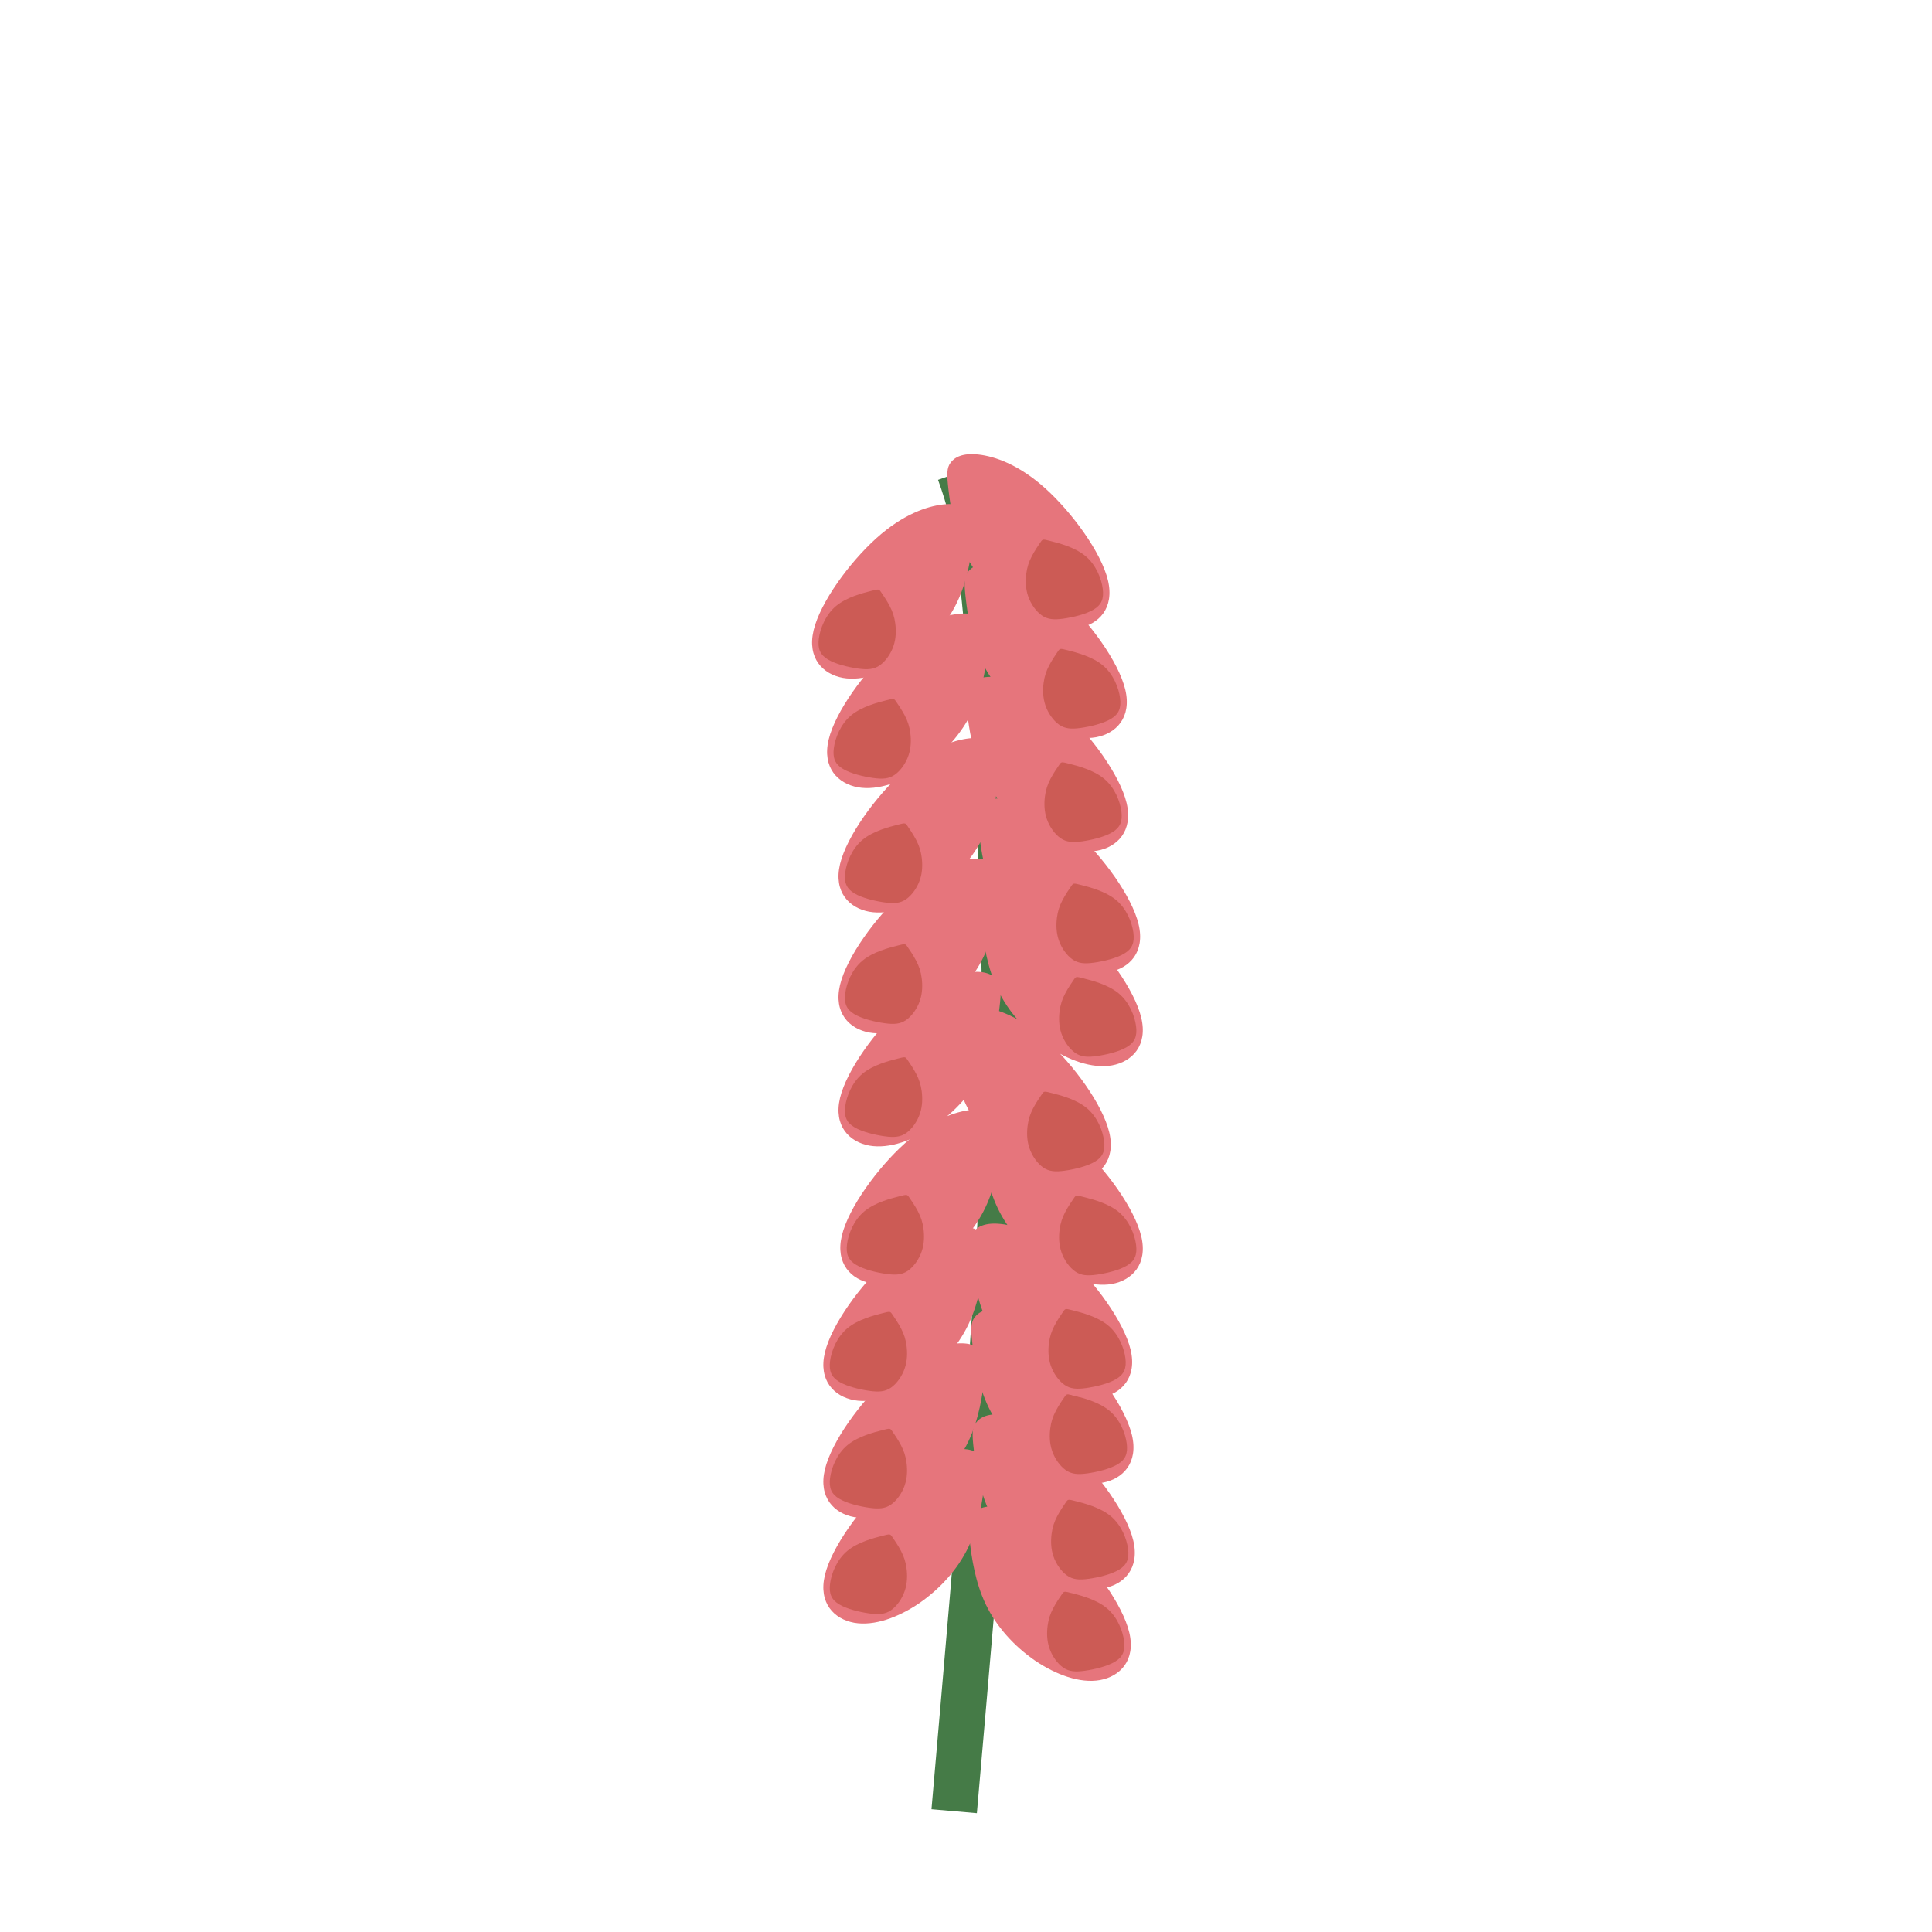 <?xml version="1.0" encoding="UTF-8" standalone="no"?>
<!-- Created with Inkscape (http://www.inkscape.org/) -->

<svg
   width="64"
   height="64"
   viewBox="0 0 16.933 16.933"
   version="1.1"
   id="svg1"
   xmlns="http://www.w3.org/2000/svg"
   xmlns:svg="http://www.w3.org/2000/svg">
  <defs
     id="defs1" />
  <g
     id="g32"
     transform="translate(-8.479,-11.802)">
    <rect
       style="fill:none;fill-opacity:0.922;stroke:none;stroke-width:4.364"
       id="rect225"
       width="15.937"
       height="15.937"
       x="7.731"
       y="11.357"
       transform="matrix(1.062,0,0,1.062,0.265,-0.265)" />
  </g>
  <g
     id="g650"
     transform="matrix(-1.062,0,0,1.062,17.186,-12.066)">
    <g
       id="g1194"
       transform="translate(-0.088,-1.497)">
      <path
         style="fill:none;stroke:#457b47;stroke-width:0.376;stroke-dasharray:none"
         d="M 8.396,27.806 C 8.294,26.632 8.191,25.459 8.11,24.395 8.029,23.331 7.971,22.377 7.978,21.225 c 0.007,-1.152 0.081,-2.502 0.154,-3.28 0.073,-0.778 0.147,-0.983 0.22,-1.189"
         id="path721" />
      <g
         id="g815">
        <path
           style="fill:#e6757c;stroke:none;stroke-width:0.376;stroke-dasharray:none"
           d="m 8.396,24.82 c 0.132,0.015 0.33,0.081 0.55,0.279 0.22,0.198 0.462,0.528 0.517,0.759 0.055,0.231 -0.077,0.363 -0.242,0.393 -0.165,0.029 -0.363,-0.044 -0.536,-0.161 C 8.514,25.972 8.367,25.811 8.279,25.627 8.191,25.444 8.162,25.238 8.147,25.11 c -0.015,-0.128 -0.015,-0.18 0.018,-0.224 0.033,-0.044 0.099,-0.081 0.231,-0.066 z"
           id="path722" />
        <path
           style="fill:#cc5b55;stroke:none;stroke-width:0.376;stroke-dasharray:none"
           d="m 8.991,25.534 c 0.066,0.017 0.198,0.05 0.286,0.123 0.088,0.073 0.132,0.187 0.143,0.27 0.011,0.083 -0.011,0.134 -0.075,0.172 -0.064,0.039 -0.171,0.064 -0.249,0.075 -0.079,0.011 -0.13,0.007 -0.178,-0.026 -0.048,-0.033 -0.092,-0.095 -0.114,-0.16 -0.022,-0.064 -0.022,-0.13 -0.015,-0.185 0.007,-0.055 0.022,-0.099 0.046,-0.145 0.024,-0.046 0.057,-0.094 0.073,-0.117 0.017,-0.024 0.017,-0.024 0.083,-0.007 z"
           id="path733" />
      </g>
      <g
         id="g816"
         transform="translate(0,-0.872)">
        <path
           style="fill:#e6757c;stroke:none;stroke-width:0.376;stroke-dasharray:none"
           d="m 8.396,24.82 c 0.132,0.015 0.33,0.081 0.55,0.279 0.22,0.198 0.462,0.528 0.517,0.759 0.055,0.231 -0.077,0.363 -0.242,0.393 -0.165,0.029 -0.363,-0.044 -0.536,-0.161 C 8.514,25.972 8.367,25.811 8.279,25.627 8.191,25.444 8.162,25.238 8.147,25.11 c -0.015,-0.128 -0.015,-0.18 0.018,-0.224 0.033,-0.044 0.099,-0.081 0.231,-0.066 z"
           id="path815" />
        <path
           style="fill:#cc5b55;stroke:none;stroke-width:0.376;stroke-dasharray:none"
           d="m 8.991,25.534 c 0.066,0.017 0.198,0.05 0.286,0.123 0.088,0.073 0.132,0.187 0.143,0.27 0.011,0.083 -0.011,0.134 -0.075,0.172 -0.064,0.039 -0.171,0.064 -0.249,0.075 -0.079,0.011 -0.13,0.007 -0.178,-0.026 -0.048,-0.033 -0.092,-0.095 -0.114,-0.16 -0.022,-0.064 -0.022,-0.13 -0.015,-0.185 0.007,-0.055 0.022,-0.099 0.046,-0.145 0.024,-0.046 0.057,-0.094 0.073,-0.117 0.017,-0.024 0.017,-0.024 0.083,-0.007 z"
           id="path816" />
      </g>
      <g
         id="g883"
         transform="translate(0,-1.837)">
        <path
           style="fill:#e6757c;stroke:none;stroke-width:0.376;stroke-dasharray:none"
           d="m 8.396,24.82 c 0.132,0.015 0.33,0.081 0.55,0.279 0.22,0.198 0.462,0.528 0.517,0.759 0.055,0.231 -0.077,0.363 -0.242,0.393 -0.165,0.029 -0.363,-0.044 -0.536,-0.161 C 8.514,25.972 8.367,25.811 8.279,25.627 8.191,25.444 8.162,25.238 8.147,25.11 c -0.015,-0.128 -0.015,-0.18 0.018,-0.224 0.033,-0.044 0.099,-0.081 0.231,-0.066 z"
           id="path882" />
        <path
           style="fill:#cc5b55;stroke:none;stroke-width:0.376;stroke-dasharray:none"
           d="m 8.991,25.534 c 0.066,0.017 0.198,0.05 0.286,0.123 0.088,0.073 0.132,0.187 0.143,0.27 0.011,0.083 -0.011,0.134 -0.075,0.172 -0.064,0.039 -0.171,0.064 -0.249,0.075 -0.079,0.011 -0.13,0.007 -0.178,-0.026 -0.048,-0.033 -0.092,-0.095 -0.114,-0.16 -0.022,-0.064 -0.022,-0.13 -0.015,-0.185 0.007,-0.055 0.022,-0.099 0.046,-0.145 0.024,-0.046 0.057,-0.094 0.073,-0.117 0.017,-0.024 0.017,-0.024 0.083,-0.007 z"
           id="path883" />
      </g>
      <g
         id="g921"
         transform="translate(-0.14,-2.802)">
        <path
           style="fill:#e6757c;stroke:none;stroke-width:0.376;stroke-dasharray:none"
           d="m 8.396,24.82 c 0.132,0.015 0.33,0.081 0.55,0.279 0.22,0.198 0.462,0.528 0.517,0.759 0.055,0.231 -0.077,0.363 -0.242,0.393 -0.165,0.029 -0.363,-0.044 -0.536,-0.161 C 8.514,25.972 8.367,25.811 8.279,25.627 8.191,25.444 8.162,25.238 8.147,25.11 c -0.015,-0.128 -0.015,-0.18 0.018,-0.224 0.033,-0.044 0.099,-0.081 0.231,-0.066 z"
           id="path920" />
        <path
           style="fill:#cc5b55;stroke:none;stroke-width:0.376;stroke-dasharray:none"
           d="m 8.991,25.534 c 0.066,0.017 0.198,0.05 0.286,0.123 0.088,0.073 0.132,0.187 0.143,0.27 0.011,0.083 -0.011,0.134 -0.075,0.172 -0.064,0.039 -0.171,0.064 -0.249,0.075 -0.079,0.011 -0.13,0.007 -0.178,-0.026 -0.048,-0.033 -0.092,-0.095 -0.114,-0.16 -0.022,-0.064 -0.022,-0.13 -0.015,-0.185 0.007,-0.055 0.022,-0.099 0.046,-0.145 0.024,-0.046 0.057,-0.094 0.073,-0.117 0.017,-0.024 0.017,-0.024 0.083,-0.007 z"
           id="path921" />
      </g>
      <g
         id="g944"
         transform="translate(-0.125,-3.938)">
        <path
           style="fill:#e6757c;stroke:none;stroke-width:0.376;stroke-dasharray:none"
           d="m 8.396,24.82 c 0.132,0.015 0.33,0.081 0.55,0.279 0.22,0.198 0.462,0.528 0.517,0.759 0.055,0.231 -0.077,0.363 -0.242,0.393 -0.165,0.029 -0.363,-0.044 -0.536,-0.161 C 8.514,25.972 8.367,25.811 8.279,25.627 8.191,25.444 8.162,25.238 8.147,25.11 c -0.015,-0.128 -0.015,-0.18 0.018,-0.224 0.033,-0.044 0.099,-0.081 0.231,-0.066 z"
           id="path943" />
        <path
           style="fill:#cc5b55;stroke:none;stroke-width:0.376;stroke-dasharray:none"
           d="m 8.991,25.534 c 0.066,0.017 0.198,0.05 0.286,0.123 0.088,0.073 0.132,0.187 0.143,0.27 0.011,0.083 -0.011,0.134 -0.075,0.172 -0.064,0.039 -0.171,0.064 -0.249,0.075 -0.079,0.011 -0.13,0.007 -0.178,-0.026 -0.048,-0.033 -0.092,-0.095 -0.114,-0.16 -0.022,-0.064 -0.022,-0.13 -0.015,-0.185 0.007,-0.055 0.022,-0.099 0.046,-0.145 0.024,-0.046 0.057,-0.094 0.073,-0.117 0.017,-0.024 0.017,-0.024 0.083,-0.007 z"
           id="path944" />
      </g>
      <g
         id="g1108"
         transform="translate(-0.125,-4.871)">
        <path
           style="fill:#e6757c;stroke:none;stroke-width:0.376;stroke-dasharray:none"
           d="m 8.396,24.82 c 0.132,0.015 0.33,0.081 0.55,0.279 0.22,0.198 0.462,0.528 0.517,0.759 0.055,0.231 -0.077,0.363 -0.242,0.393 -0.165,0.029 -0.363,-0.044 -0.536,-0.161 C 8.514,25.972 8.367,25.811 8.279,25.627 8.191,25.444 8.162,25.238 8.147,25.11 c -0.015,-0.128 -0.015,-0.18 0.018,-0.224 0.033,-0.044 0.099,-0.081 0.231,-0.066 z"
           id="path1107" />
        <path
           style="fill:#cc5b55;stroke:none;stroke-width:0.376;stroke-dasharray:none"
           d="m 8.991,25.534 c 0.066,0.017 0.198,0.05 0.286,0.123 0.088,0.073 0.132,0.187 0.143,0.27 0.011,0.083 -0.011,0.134 -0.075,0.172 -0.064,0.039 -0.171,0.064 -0.249,0.075 -0.079,0.011 -0.13,0.007 -0.178,-0.026 -0.048,-0.033 -0.092,-0.095 -0.114,-0.16 -0.022,-0.064 -0.022,-0.13 -0.015,-0.185 0.007,-0.055 0.022,-0.099 0.046,-0.145 0.024,-0.046 0.057,-0.094 0.073,-0.117 0.017,-0.024 0.017,-0.024 0.083,-0.007 z"
           id="path1108" />
      </g>
      <g
         id="g1116"
         transform="translate(-0.125,-5.868)">
        <path
           style="fill:#e6757c;stroke:none;stroke-width:0.376;stroke-dasharray:none"
           d="m 8.396,24.82 c 0.132,0.015 0.33,0.081 0.55,0.279 0.22,0.198 0.462,0.528 0.517,0.759 0.055,0.231 -0.077,0.363 -0.242,0.393 -0.165,0.029 -0.363,-0.044 -0.536,-0.161 C 8.514,25.972 8.367,25.811 8.279,25.627 8.191,25.444 8.162,25.238 8.147,25.11 c -0.015,-0.128 -0.015,-0.18 0.018,-0.224 0.033,-0.044 0.099,-0.081 0.231,-0.066 z"
           id="path1115" />
        <path
           style="fill:#cc5b55;stroke:none;stroke-width:0.376;stroke-dasharray:none"
           d="m 8.991,25.534 c 0.066,0.017 0.198,0.05 0.286,0.123 0.088,0.073 0.132,0.187 0.143,0.27 0.011,0.083 -0.011,0.134 -0.075,0.172 -0.064,0.039 -0.171,0.064 -0.249,0.075 -0.079,0.011 -0.13,0.007 -0.178,-0.026 -0.048,-0.033 -0.092,-0.095 -0.114,-0.16 -0.022,-0.064 -0.022,-0.13 -0.015,-0.185 0.007,-0.055 0.022,-0.099 0.046,-0.145 0.024,-0.046 0.057,-0.094 0.073,-0.117 0.017,-0.024 0.017,-0.024 0.083,-0.007 z"
           id="path1116" />
      </g>
      <g
         id="g1122"
         transform="translate(-0.031,-6.895)">
        <path
           style="fill:#e6757c;stroke:none;stroke-width:0.376;stroke-dasharray:none"
           d="m 8.396,24.82 c 0.132,0.015 0.33,0.081 0.55,0.279 0.22,0.198 0.462,0.528 0.517,0.759 0.055,0.231 -0.077,0.363 -0.242,0.393 -0.165,0.029 -0.363,-0.044 -0.536,-0.161 C 8.514,25.972 8.367,25.811 8.279,25.627 8.191,25.444 8.162,25.238 8.147,25.11 c -0.015,-0.128 -0.015,-0.18 0.018,-0.224 0.033,-0.044 0.099,-0.081 0.231,-0.066 z"
           id="path1121" />
        <path
           style="fill:#cc5b55;stroke:none;stroke-width:0.376;stroke-dasharray:none"
           d="m 8.991,25.534 c 0.066,0.017 0.198,0.05 0.286,0.123 0.088,0.073 0.132,0.187 0.143,0.27 0.011,0.083 -0.011,0.134 -0.075,0.172 -0.064,0.039 -0.171,0.064 -0.249,0.075 -0.079,0.011 -0.13,0.007 -0.178,-0.026 -0.048,-0.033 -0.092,-0.095 -0.114,-0.16 -0.022,-0.064 -0.022,-0.13 -0.015,-0.185 0.007,-0.055 0.022,-0.099 0.046,-0.145 0.024,-0.046 0.057,-0.094 0.073,-0.117 0.017,-0.024 0.017,-0.024 0.083,-0.007 z"
           id="path1122" />
      </g>
      <g
         id="g1126"
         transform="translate(0.093,-7.798)">
        <path
           style="fill:#e6757c;stroke:none;stroke-width:0.376;stroke-dasharray:none"
           d="m 8.396,24.82 c 0.132,0.015 0.33,0.081 0.55,0.279 0.22,0.198 0.462,0.528 0.517,0.759 0.055,0.231 -0.077,0.363 -0.242,0.393 -0.165,0.029 -0.363,-0.044 -0.536,-0.161 C 8.514,25.972 8.367,25.811 8.279,25.627 8.191,25.444 8.162,25.238 8.147,25.11 c -0.015,-0.128 -0.015,-0.18 0.018,-0.224 0.033,-0.044 0.099,-0.081 0.231,-0.066 z"
           id="path1125" />
        <path
           style="fill:#cc5b55;stroke:none;stroke-width:0.376;stroke-dasharray:none"
           d="m 8.991,25.534 c 0.066,0.017 0.198,0.05 0.286,0.123 0.088,0.073 0.132,0.187 0.143,0.27 0.011,0.083 -0.011,0.134 -0.075,0.172 -0.064,0.039 -0.171,0.064 -0.249,0.075 -0.079,0.011 -0.13,0.007 -0.178,-0.026 -0.048,-0.033 -0.092,-0.095 -0.114,-0.16 -0.022,-0.064 -0.022,-0.13 -0.015,-0.185 0.007,-0.055 0.022,-0.099 0.046,-0.145 0.024,-0.046 0.057,-0.094 0.073,-0.117 0.017,-0.024 0.017,-0.024 0.083,-0.007 z"
           id="path1126" />
      </g>
      <g
         id="g1130"
         transform="matrix(-1,0,0,1,16.414,0.473)">
        <path
           style="fill:#e6757c;stroke:none;stroke-width:0.376;stroke-dasharray:none"
           d="m 8.396,24.82 c 0.132,0.015 0.33,0.081 0.55,0.279 0.22,0.198 0.462,0.528 0.517,0.759 0.055,0.231 -0.077,0.363 -0.242,0.393 -0.165,0.029 -0.363,-0.044 -0.536,-0.161 C 8.514,25.972 8.367,25.811 8.279,25.627 8.191,25.444 8.162,25.238 8.147,25.11 c -0.015,-0.128 -0.015,-0.18 0.018,-0.224 0.033,-0.044 0.099,-0.081 0.231,-0.066 z"
           id="path1129" />
        <path
           style="fill:#cc5b55;stroke:none;stroke-width:0.376;stroke-dasharray:none"
           d="m 8.991,25.534 c 0.066,0.017 0.198,0.05 0.286,0.123 0.088,0.073 0.132,0.187 0.143,0.27 0.011,0.083 -0.011,0.134 -0.075,0.172 -0.064,0.039 -0.171,0.064 -0.249,0.075 -0.079,0.011 -0.13,0.007 -0.178,-0.026 -0.048,-0.033 -0.092,-0.095 -0.114,-0.16 -0.022,-0.064 -0.022,-0.13 -0.015,-0.185 0.007,-0.055 0.022,-0.099 0.046,-0.145 0.024,-0.046 0.057,-0.094 0.073,-0.117 0.017,-0.024 0.017,-0.024 0.083,-0.007 z"
           id="path1130" />
      </g>
      <g
         id="g1134"
         transform="matrix(-1,0,0,1,16.381,-0.286)">
        <path
           style="fill:#e6757c;stroke:none;stroke-width:0.376;stroke-dasharray:none"
           d="m 8.396,24.82 c 0.132,0.015 0.33,0.081 0.55,0.279 0.22,0.198 0.462,0.528 0.517,0.759 0.055,0.231 -0.077,0.363 -0.242,0.393 -0.165,0.029 -0.363,-0.044 -0.536,-0.161 C 8.514,25.972 8.367,25.811 8.279,25.627 8.191,25.444 8.162,25.238 8.147,25.11 c -0.015,-0.128 -0.015,-0.18 0.018,-0.224 0.033,-0.044 0.099,-0.081 0.231,-0.066 z"
           id="path1133" />
        <path
           style="fill:#cc5b55;stroke:none;stroke-width:0.376;stroke-dasharray:none"
           d="m 8.991,25.534 c 0.066,0.017 0.198,0.05 0.286,0.123 0.088,0.073 0.132,0.187 0.143,0.27 0.011,0.083 -0.011,0.134 -0.075,0.172 -0.064,0.039 -0.171,0.064 -0.249,0.075 -0.079,0.011 -0.13,0.007 -0.178,-0.026 -0.048,-0.033 -0.092,-0.095 -0.114,-0.16 -0.022,-0.064 -0.022,-0.13 -0.015,-0.185 0.007,-0.055 0.022,-0.099 0.046,-0.145 0.024,-0.046 0.057,-0.094 0.073,-0.117 0.017,-0.024 0.017,-0.024 0.083,-0.007 z"
           id="path1134" />
      </g>
      <g
         id="g1138"
         transform="matrix(-1,0,0,1,16.392,-1.156)">
        <path
           style="fill:#e6757c;stroke:none;stroke-width:0.376;stroke-dasharray:none"
           d="m 8.396,24.82 c 0.132,0.015 0.33,0.081 0.55,0.279 0.22,0.198 0.462,0.528 0.517,0.759 0.055,0.231 -0.077,0.363 -0.242,0.393 -0.165,0.029 -0.363,-0.044 -0.536,-0.161 C 8.514,25.972 8.367,25.811 8.279,25.627 8.191,25.444 8.162,25.238 8.147,25.11 c -0.015,-0.128 -0.015,-0.18 0.018,-0.224 0.033,-0.044 0.099,-0.081 0.231,-0.066 z"
           id="path1137" />
        <path
           style="fill:#cc5b55;stroke:none;stroke-width:0.376;stroke-dasharray:none"
           d="m 8.991,25.534 c 0.066,0.017 0.198,0.05 0.286,0.123 0.088,0.073 0.132,0.187 0.143,0.27 0.011,0.083 -0.011,0.134 -0.075,0.172 -0.064,0.039 -0.171,0.064 -0.249,0.075 -0.079,0.011 -0.13,0.007 -0.178,-0.026 -0.048,-0.033 -0.092,-0.095 -0.114,-0.16 -0.022,-0.064 -0.022,-0.13 -0.015,-0.185 0.007,-0.055 0.022,-0.099 0.046,-0.145 0.024,-0.046 0.057,-0.094 0.073,-0.117 0.017,-0.024 0.017,-0.024 0.083,-0.007 z"
           id="path1138" />
      </g>
      <g
         id="g1142"
         transform="matrix(-1,0,0,1,16.403,-1.86)">
        <path
           style="fill:#e6757c;stroke:none;stroke-width:0.376;stroke-dasharray:none"
           d="m 8.396,24.82 c 0.132,0.015 0.33,0.081 0.55,0.279 0.22,0.198 0.462,0.528 0.517,0.759 0.055,0.231 -0.077,0.363 -0.242,0.393 -0.165,0.029 -0.363,-0.044 -0.536,-0.161 C 8.514,25.972 8.367,25.811 8.279,25.627 8.191,25.444 8.162,25.238 8.147,25.11 c -0.015,-0.128 -0.015,-0.18 0.018,-0.224 0.033,-0.044 0.099,-0.081 0.231,-0.066 z"
           id="path1141" />
        <path
           style="fill:#cc5b55;stroke:none;stroke-width:0.376;stroke-dasharray:none"
           d="m 8.991,25.534 c 0.066,0.017 0.198,0.05 0.286,0.123 0.088,0.073 0.132,0.187 0.143,0.27 0.011,0.083 -0.011,0.134 -0.075,0.172 -0.064,0.039 -0.171,0.064 -0.249,0.075 -0.079,0.011 -0.13,0.007 -0.178,-0.026 -0.048,-0.033 -0.092,-0.095 -0.114,-0.16 -0.022,-0.064 -0.022,-0.13 -0.015,-0.185 0.007,-0.055 0.022,-0.099 0.046,-0.145 0.024,-0.046 0.057,-0.094 0.073,-0.117 0.017,-0.024 0.017,-0.024 0.083,-0.007 z"
           id="path1142" />
      </g>
      <g
         id="g1146"
         transform="matrix(-1,0,0,1,16.315,-2.796)">
        <path
           style="fill:#e6757c;stroke:none;stroke-width:0.376;stroke-dasharray:none"
           d="m 8.396,24.82 c 0.132,0.015 0.33,0.081 0.55,0.279 0.22,0.198 0.462,0.528 0.517,0.759 0.055,0.231 -0.077,0.363 -0.242,0.393 -0.165,0.029 -0.363,-0.044 -0.536,-0.161 C 8.514,25.972 8.367,25.811 8.279,25.627 8.191,25.444 8.162,25.238 8.147,25.11 c -0.015,-0.128 -0.015,-0.18 0.018,-0.224 0.033,-0.044 0.099,-0.081 0.231,-0.066 z"
           id="path1145" />
        <path
           style="fill:#cc5b55;stroke:none;stroke-width:0.376;stroke-dasharray:none"
           d="m 8.991,25.534 c 0.066,0.017 0.198,0.05 0.286,0.123 0.088,0.073 0.132,0.187 0.143,0.27 0.011,0.083 -0.011,0.134 -0.075,0.172 -0.064,0.039 -0.171,0.064 -0.249,0.075 -0.079,0.011 -0.13,0.007 -0.178,-0.026 -0.048,-0.033 -0.092,-0.095 -0.114,-0.16 -0.022,-0.064 -0.022,-0.13 -0.015,-0.185 0.007,-0.055 0.022,-0.099 0.046,-0.145 0.024,-0.046 0.057,-0.094 0.073,-0.117 0.017,-0.024 0.017,-0.024 0.083,-0.007 z"
           id="path1146" />
      </g>
      <g
         id="g1150"
         transform="matrix(-1,0,0,1,16.579,-3.654)">
        <path
           style="fill:#e6757c;stroke:none;stroke-width:0.376;stroke-dasharray:none"
           d="m 8.396,24.82 c 0.132,0.015 0.33,0.081 0.55,0.279 0.22,0.198 0.462,0.528 0.517,0.759 0.055,0.231 -0.077,0.363 -0.242,0.393 -0.165,0.029 -0.363,-0.044 -0.536,-0.161 C 8.514,25.972 8.367,25.811 8.279,25.627 8.191,25.444 8.162,25.238 8.147,25.11 c -0.015,-0.128 -0.015,-0.18 0.018,-0.224 0.033,-0.044 0.099,-0.081 0.231,-0.066 z"
           id="path1149" />
        <path
           style="fill:#cc5b55;stroke:none;stroke-width:0.376;stroke-dasharray:none"
           d="m 8.991,25.534 c 0.066,0.017 0.198,0.05 0.286,0.123 0.088,0.073 0.132,0.187 0.143,0.27 0.011,0.083 -0.011,0.134 -0.075,0.172 -0.064,0.039 -0.171,0.064 -0.249,0.075 -0.079,0.011 -0.13,0.007 -0.178,-0.026 -0.048,-0.033 -0.092,-0.095 -0.114,-0.16 -0.022,-0.064 -0.022,-0.13 -0.015,-0.185 0.007,-0.055 0.022,-0.099 0.046,-0.145 0.024,-0.046 0.057,-0.094 0.073,-0.117 0.017,-0.024 0.017,-0.024 0.083,-0.007 z"
           id="path1150" />
      </g>
      <g
         id="g1155"
         transform="matrix(-1,0,0,1,16.315,-4.6)">
        <path
           style="fill:#e6757c;stroke:none;stroke-width:0.376;stroke-dasharray:none"
           d="m 8.396,24.82 c 0.132,0.015 0.33,0.081 0.55,0.279 0.22,0.198 0.462,0.528 0.517,0.759 0.055,0.231 -0.077,0.363 -0.242,0.393 -0.165,0.029 -0.363,-0.044 -0.536,-0.161 C 8.514,25.972 8.367,25.811 8.279,25.627 8.191,25.444 8.162,25.238 8.147,25.11 c -0.015,-0.128 -0.015,-0.18 0.018,-0.224 0.033,-0.044 0.099,-0.081 0.231,-0.066 z"
           id="path1154" />
        <path
           style="fill:#cc5b55;stroke:none;stroke-width:0.376;stroke-dasharray:none"
           d="m 8.991,25.534 c 0.066,0.017 0.198,0.05 0.286,0.123 0.088,0.073 0.132,0.187 0.143,0.27 0.011,0.083 -0.011,0.134 -0.075,0.172 -0.064,0.039 -0.171,0.064 -0.249,0.075 -0.079,0.011 -0.13,0.007 -0.178,-0.026 -0.048,-0.033 -0.092,-0.095 -0.114,-0.16 -0.022,-0.064 -0.022,-0.13 -0.015,-0.185 0.007,-0.055 0.022,-0.099 0.046,-0.145 0.024,-0.046 0.057,-0.094 0.073,-0.117 0.017,-0.024 0.017,-0.024 0.083,-0.007 z"
           id="path1155" />
      </g>
      <g
         id="g1163"
         transform="matrix(-1,0,0,1,16.337,-5.371)">
        <path
           style="fill:#e6757c;stroke:none;stroke-width:0.376;stroke-dasharray:none"
           d="m 8.396,24.82 c 0.132,0.015 0.33,0.081 0.55,0.279 0.22,0.198 0.462,0.528 0.517,0.759 0.055,0.231 -0.077,0.363 -0.242,0.393 -0.165,0.029 -0.363,-0.044 -0.536,-0.161 C 8.514,25.972 8.367,25.811 8.279,25.627 8.191,25.444 8.162,25.238 8.147,25.11 c -0.015,-0.128 -0.015,-0.18 0.018,-0.224 0.033,-0.044 0.099,-0.081 0.231,-0.066 z"
           id="path1162" />
        <path
           style="fill:#cc5b55;stroke:none;stroke-width:0.376;stroke-dasharray:none"
           d="m 8.991,25.534 c 0.066,0.017 0.198,0.05 0.286,0.123 0.088,0.073 0.132,0.187 0.143,0.27 0.011,0.083 -0.011,0.134 -0.075,0.172 -0.064,0.039 -0.171,0.064 -0.249,0.075 -0.079,0.011 -0.13,0.007 -0.178,-0.026 -0.048,-0.033 -0.092,-0.095 -0.114,-0.16 -0.022,-0.064 -0.022,-0.13 -0.015,-0.185 0.007,-0.055 0.022,-0.099 0.046,-0.145 0.024,-0.046 0.057,-0.094 0.073,-0.117 0.017,-0.024 0.017,-0.024 0.083,-0.007 z"
           id="path1163" />
      </g>
      <g
         id="g1171"
         transform="matrix(-1,0,0,1,16.436,-6.372)">
        <path
           style="fill:#e6757c;stroke:none;stroke-width:0.376;stroke-dasharray:none"
           d="m 8.396,24.82 c 0.132,0.015 0.33,0.081 0.55,0.279 0.22,0.198 0.462,0.528 0.517,0.759 0.055,0.231 -0.077,0.363 -0.242,0.393 -0.165,0.029 -0.363,-0.044 -0.536,-0.161 C 8.514,25.972 8.367,25.811 8.279,25.627 8.191,25.444 8.162,25.238 8.147,25.11 c -0.015,-0.128 -0.015,-0.18 0.018,-0.224 0.033,-0.044 0.099,-0.081 0.231,-0.066 z"
           id="path1170" />
        <path
           style="fill:#cc5b55;stroke:none;stroke-width:0.376;stroke-dasharray:none"
           d="m 8.991,25.534 c 0.066,0.017 0.198,0.05 0.286,0.123 0.088,0.073 0.132,0.187 0.143,0.27 0.011,0.083 -0.011,0.134 -0.075,0.172 -0.064,0.039 -0.171,0.064 -0.249,0.075 -0.079,0.011 -0.13,0.007 -0.178,-0.026 -0.048,-0.033 -0.092,-0.095 -0.114,-0.16 -0.022,-0.064 -0.022,-0.13 -0.015,-0.185 0.007,-0.055 0.022,-0.099 0.046,-0.145 0.024,-0.046 0.057,-0.094 0.073,-0.117 0.017,-0.024 0.017,-0.024 0.083,-0.007 z"
           id="path1171" />
      </g>
      <g
         id="g1179"
         transform="matrix(-1,0,0,1,16.447,-7.308)">
        <path
           style="fill:#e6757c;stroke:none;stroke-width:0.376;stroke-dasharray:none"
           d="m 8.396,24.82 c 0.132,0.015 0.33,0.081 0.55,0.279 0.22,0.198 0.462,0.528 0.517,0.759 0.055,0.231 -0.077,0.363 -0.242,0.393 -0.165,0.029 -0.363,-0.044 -0.536,-0.161 C 8.514,25.972 8.367,25.811 8.279,25.627 8.191,25.444 8.162,25.238 8.147,25.11 c -0.015,-0.128 -0.015,-0.18 0.018,-0.224 0.033,-0.044 0.099,-0.081 0.231,-0.066 z"
           id="path1178" />
        <path
           style="fill:#cc5b55;stroke:none;stroke-width:0.376;stroke-dasharray:none"
           d="m 8.991,25.534 c 0.066,0.017 0.198,0.05 0.286,0.123 0.088,0.073 0.132,0.187 0.143,0.27 0.011,0.083 -0.011,0.134 -0.075,0.172 -0.064,0.039 -0.171,0.064 -0.249,0.075 -0.079,0.011 -0.13,0.007 -0.178,-0.026 -0.048,-0.033 -0.092,-0.095 -0.114,-0.16 -0.022,-0.064 -0.022,-0.13 -0.015,-0.185 0.007,-0.055 0.022,-0.099 0.046,-0.145 0.024,-0.046 0.057,-0.094 0.073,-0.117 0.017,-0.024 0.017,-0.024 0.083,-0.007 z"
           id="path1179" />
      </g>
      <g
         id="g1187"
         transform="matrix(-1,0,0,1,16.59,-8.21)">
        <path
           style="fill:#e6757c;stroke:none;stroke-width:0.376;stroke-dasharray:none"
           d="m 8.396,24.82 c 0.132,0.015 0.33,0.081 0.55,0.279 0.22,0.198 0.462,0.528 0.517,0.759 0.055,0.231 -0.077,0.363 -0.242,0.393 -0.165,0.029 -0.363,-0.044 -0.536,-0.161 C 8.514,25.972 8.367,25.811 8.279,25.627 8.191,25.444 8.162,25.238 8.147,25.11 c -0.015,-0.128 -0.015,-0.18 0.018,-0.224 0.033,-0.044 0.099,-0.081 0.231,-0.066 z"
           id="path1186" />
        <path
           style="fill:#cc5b55;stroke:none;stroke-width:0.376;stroke-dasharray:none"
           d="m 8.991,25.534 c 0.066,0.017 0.198,0.05 0.286,0.123 0.088,0.073 0.132,0.187 0.143,0.27 0.011,0.083 -0.011,0.134 -0.075,0.172 -0.064,0.039 -0.171,0.064 -0.249,0.075 -0.079,0.011 -0.13,0.007 -0.178,-0.026 -0.048,-0.033 -0.092,-0.095 -0.114,-0.16 -0.022,-0.064 -0.022,-0.13 -0.015,-0.185 0.007,-0.055 0.022,-0.099 0.046,-0.145 0.024,-0.046 0.057,-0.094 0.073,-0.117 0.017,-0.024 0.017,-0.024 0.083,-0.007 z"
           id="path1187" />
      </g>
    </g>
  </g>
</svg>

